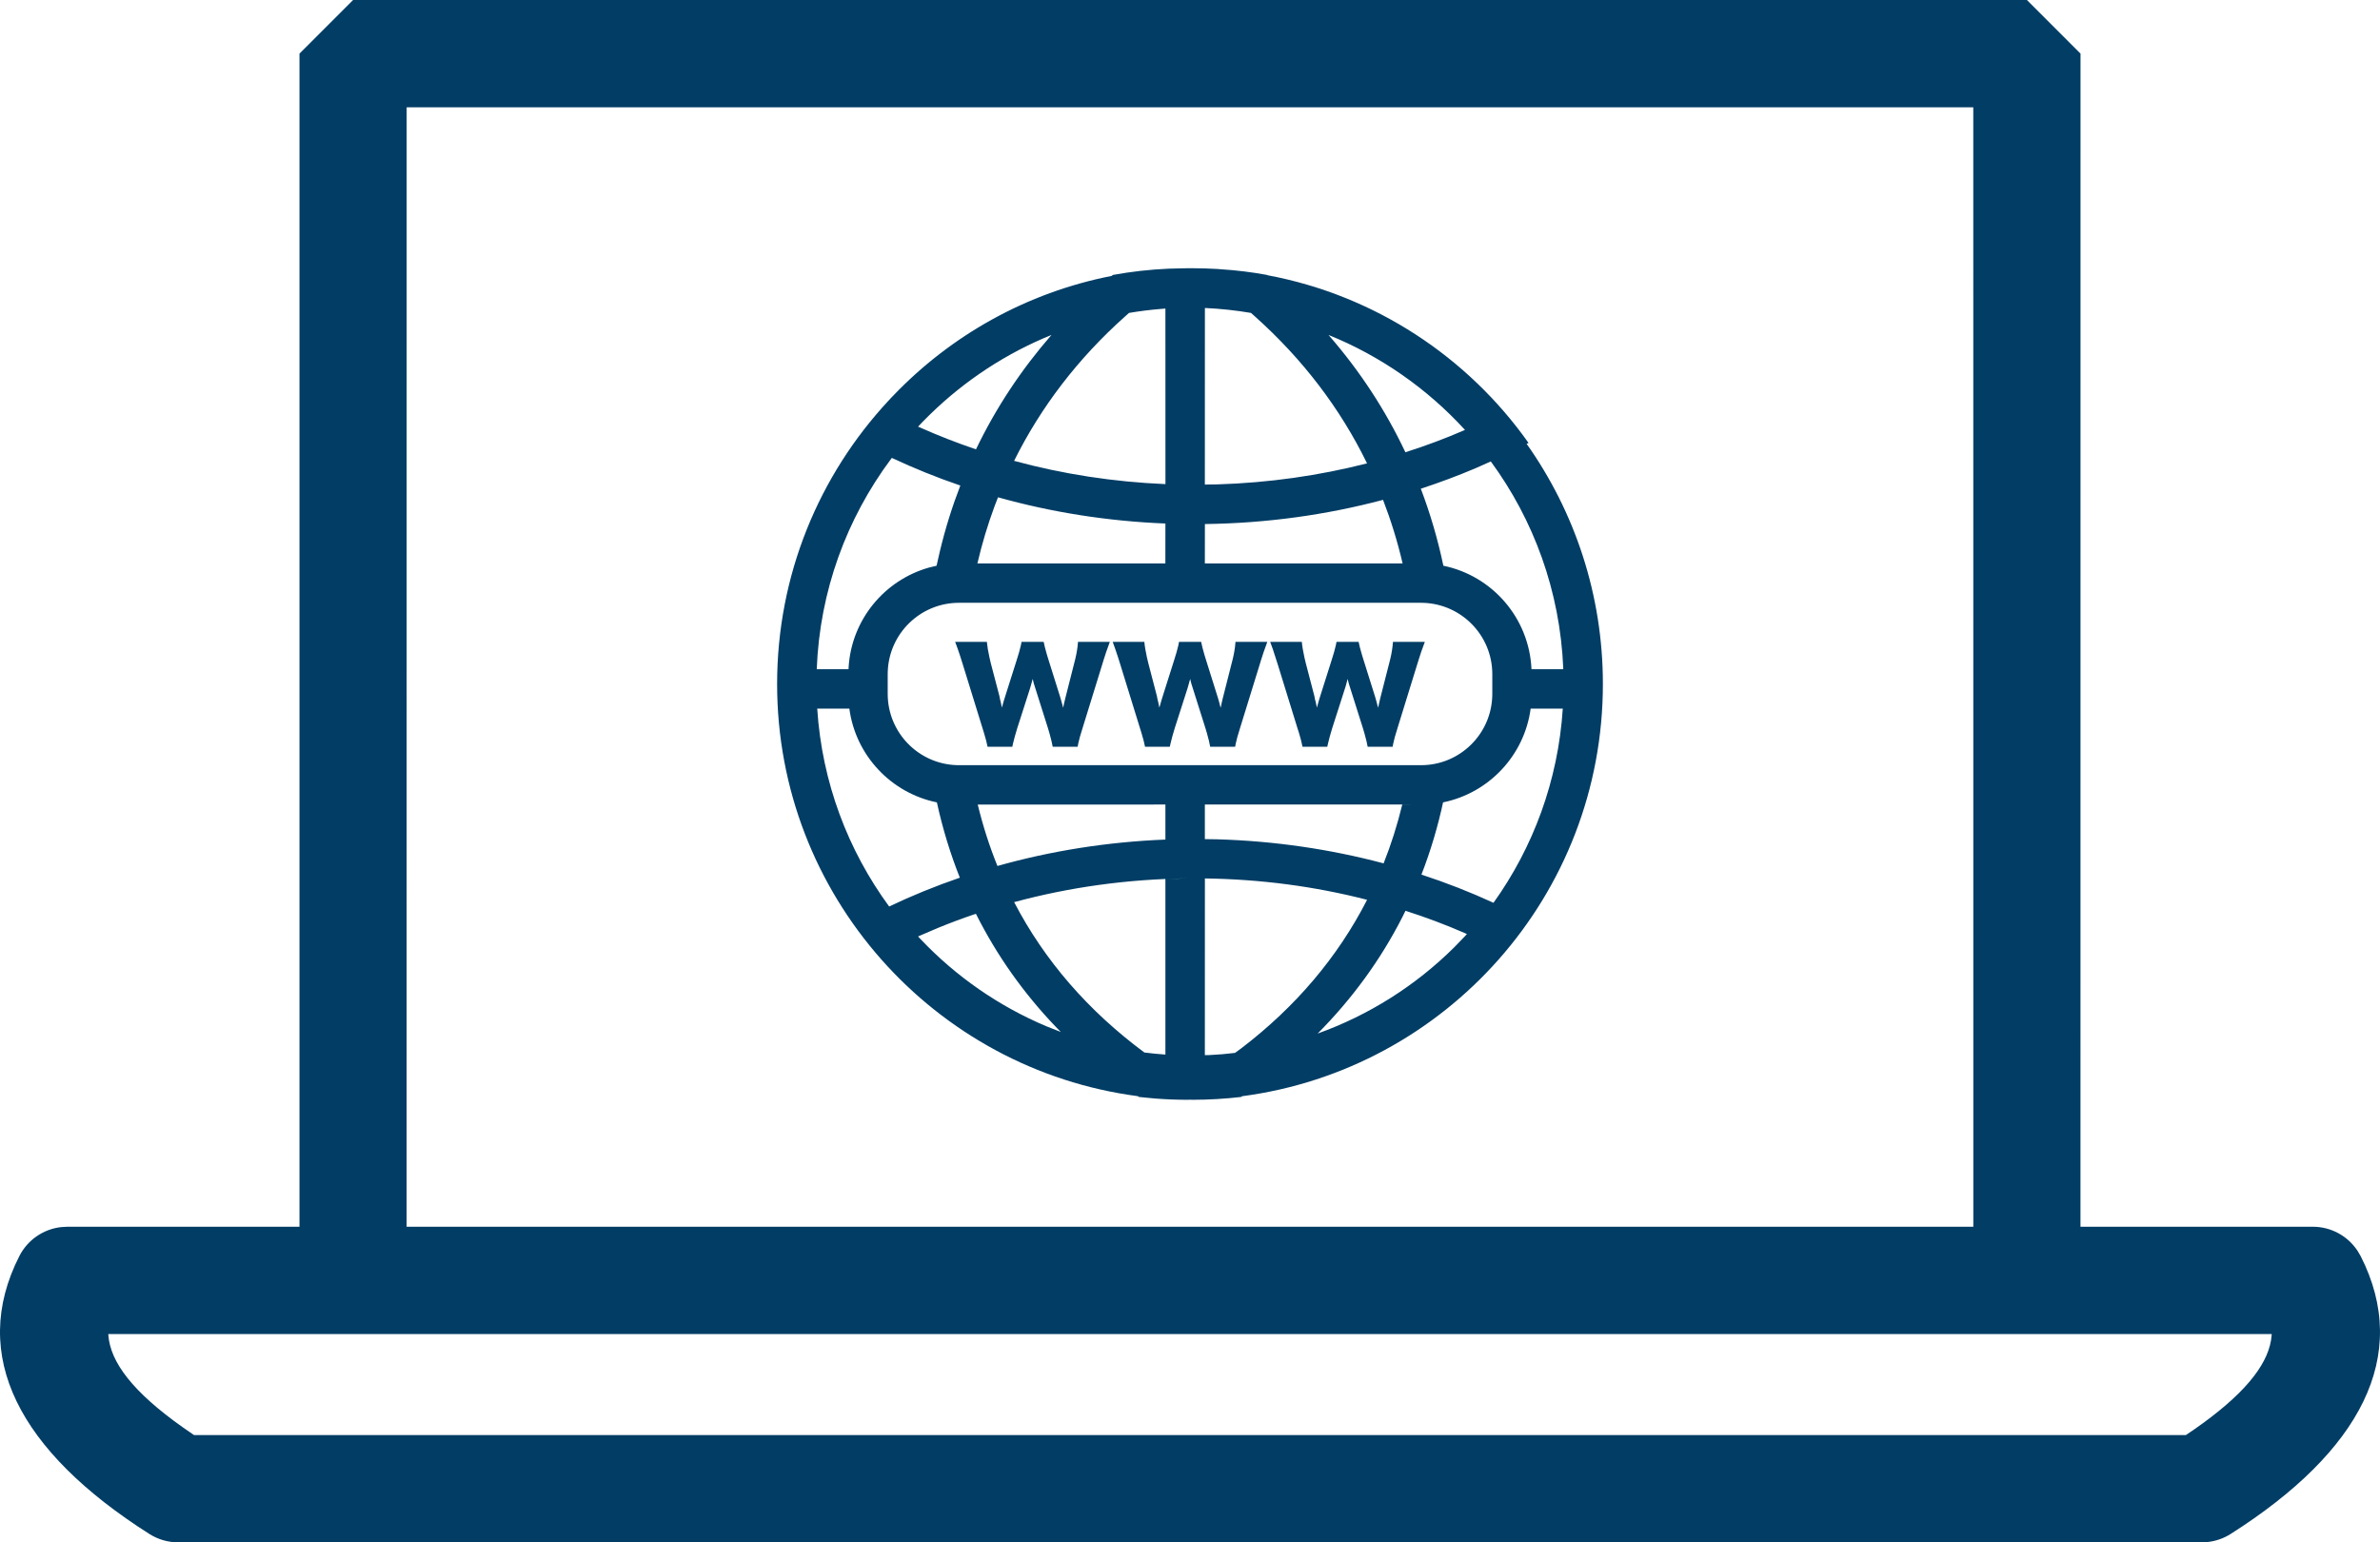 
<svg width="54px" height="35px" viewBox="0 0 54 35" version="1.1" xmlns="http://www.w3.org/2000/svg" xmlns:xlink="http://www.w3.org/1999/xlink">
    <g id="Symbols" stroke="none" stroke-width="1" fill="none" fill-rule="evenodd">
        <g id="icon/web" fill="#013D65" fill-rule="nonzero">
            <g id="PC">
                <path d="M45.989,0 L47.205,1.217 L47.204,27.838 L52.477,27.838 C52.888,27.838 53.268,28.046 53.491,28.385 L53.56,28.502 C54.713,30.767 53.555,32.94 50.609,34.811 C50.453,34.91 50.277,34.971 50.095,34.992 L49.958,35 L4.042,35 C3.812,35 3.586,34.934 3.391,34.811 C0.445,32.94 -0.713,30.767 0.44,28.502 C0.627,28.136 0.985,27.891 1.388,27.846 L1.523,27.838 L6.795,27.838 L6.795,1.217 L8.011,0 L45.989,0 Z M51.542,30.273 L2.457,30.273 L2.458,30.294 C2.502,30.912 3.018,31.592 4.151,32.392 L4.371,32.544 L4.403,32.565 L49.596,32.565 L49.786,32.436 C50.889,31.668 51.428,31.011 51.528,30.413 L51.542,30.294 L51.542,30.273 Z M44.772,2.435 L9.227,2.435 L9.226,27.838 L44.773,27.838 L44.772,2.435 Z M27.056,6.087 C27.248,6.087 27.438,6.093 27.627,6.104 L27.696,6.11 C28.053,6.132 28.405,6.176 28.749,6.239 L28.76,6.246 C31.197,6.702 33.301,8.101 34.681,10.051 L34.638,10.072 C35.727,11.611 36.368,13.492 36.368,15.522 C36.368,20.312 32.802,24.269 28.183,24.876 C28.174,24.881 28.166,24.887 28.158,24.893 C27.796,24.935 27.428,24.957 27.056,24.957 L27,24.955 L26.944,24.957 C26.696,24.957 26.45,24.947 26.206,24.928 L25.842,24.893 C25.834,24.887 25.826,24.881 25.817,24.875 C21.198,24.269 17.632,20.312 17.632,15.522 C17.632,13.042 18.588,10.786 20.15,9.102 C20.174,9.076 20.198,9.05 20.222,9.024 C20.238,9.008 20.254,8.992 20.27,8.975 C21.578,7.609 23.294,6.639 25.223,6.261 L25.251,6.239 C25.663,6.164 26.084,6.116 26.513,6.097 L26.776,6.09 L26.774,6.091 L26.783,6.09 L26.944,6.087 L27.056,6.087 Z M27.338,19.934 L27.337,23.944 L27.443,23.942 C27.54,23.937 27.637,23.931 27.734,23.923 L28.021,23.893 L28.169,23.785 C29.394,22.848 30.352,21.721 31.018,20.419 C29.84,20.115 28.603,19.951 27.338,19.934 Z M26.442,19.946 L26.945,19.933 C25.589,19.948 24.265,20.132 23.01,20.472 C23.699,21.798 24.693,22.941 25.965,23.884 C26.123,23.904 26.282,23.92 26.442,23.931 L26.442,19.946 Z M31.889,20.668 L31.821,20.806 C31.319,21.793 30.669,22.676 29.896,23.454 C31.058,23.037 32.115,22.37 32.994,21.498 L33.229,21.255 L33.283,21.196 L33.228,21.171 C32.793,20.982 32.346,20.814 31.889,20.668 Z M22.143,20.737 L22.098,20.751 C21.821,20.845 21.549,20.947 21.281,21.057 L20.882,21.228 L20.83,21.251 L20.889,21.314 C21.698,22.166 22.67,22.838 23.744,23.29 L24.069,23.418 L23.959,23.306 C23.231,22.546 22.62,21.689 22.143,20.737 Z M19.271,16.081 L18.542,16.081 C18.65,17.754 19.24,19.297 20.174,20.571 C20.689,20.325 21.225,20.107 21.778,19.917 C21.562,19.375 21.388,18.805 21.257,18.208 C20.219,17.997 19.413,17.144 19.271,16.081 Z M35.458,16.081 L34.729,16.081 C34.587,17.144 33.78,17.997 32.741,18.208 L32.753,18.157 C32.628,18.746 32.46,19.31 32.251,19.847 C32.815,20.031 33.36,20.245 33.886,20.487 C34.785,19.231 35.352,17.719 35.458,16.081 Z M26.442,18.257 L22.184,18.258 C22.301,18.74 22.45,19.205 22.631,19.651 C23.837,19.311 25.116,19.105 26.442,19.052 L26.442,18.257 Z M27.337,18.257 L27.337,19.042 L27.614,19.046 C28.927,19.084 30.195,19.273 31.393,19.592 C31.563,19.164 31.704,18.719 31.816,18.258 L32.015,18.257 L27.337,18.257 Z M32.242,13.679 L21.758,13.679 C20.883,13.679 20.17,14.376 20.142,15.245 L20.141,15.298 L20.141,15.745 C20.141,16.621 20.837,17.335 21.705,17.363 L21.758,17.364 L32.242,17.364 C33.117,17.364 33.83,16.668 33.858,15.798 L33.859,15.745 L33.859,15.298 C33.859,14.422 33.163,13.709 32.295,13.68 L32.242,13.679 Z M22.391,14.566 C22.4,14.666 22.42,14.786 22.449,14.914 L22.479,15.045 L22.676,15.796 C22.68,15.812 22.684,15.841 22.692,15.881 C22.7,15.901 22.704,15.925 22.708,15.941 C22.72,16.001 22.724,16.009 22.732,16.058 C22.772,15.91 22.787,15.863 22.801,15.822 L22.809,15.796 L23.07,14.972 C23.109,14.855 23.141,14.737 23.162,14.647 L23.178,14.566 L23.68,14.566 C23.692,14.633 23.72,14.74 23.753,14.854 L23.788,14.968 L24.057,15.825 C24.067,15.857 24.079,15.897 24.102,15.985 L24.121,16.06 L24.127,16.037 C24.131,16.023 24.133,16.009 24.141,15.969 L24.148,15.942 L24.148,15.942 L24.171,15.844 L24.171,15.844 L24.178,15.817 L24.374,15.045 C24.41,14.912 24.435,14.784 24.449,14.672 L24.459,14.566 L25.181,14.566 C25.101,14.784 25.088,14.823 25.041,14.972 L25.009,15.077 L24.563,16.52 C24.508,16.69 24.482,16.789 24.463,16.879 L24.451,16.946 L23.885,16.946 C23.872,16.871 23.847,16.766 23.813,16.645 L23.776,16.52 L23.495,15.632 C23.467,15.551 23.443,15.467 23.431,15.407 C23.412,15.476 23.397,15.532 23.384,15.575 L23.367,15.632 L23.082,16.52 C23.043,16.645 23.004,16.784 22.982,16.881 L22.969,16.946 L22.407,16.946 C22.385,16.84 22.367,16.767 22.326,16.633 L22.291,16.52 L21.845,15.077 C21.805,14.946 21.77,14.838 21.732,14.73 L21.672,14.566 L22.391,14.566 Z M25.964,14.566 C25.973,14.666 25.994,14.786 26.022,14.914 L26.053,15.045 L26.249,15.796 C26.253,15.812 26.257,15.841 26.265,15.881 C26.273,15.901 26.277,15.925 26.281,15.941 C26.293,16.001 26.297,16.009 26.305,16.058 C26.346,15.91 26.361,15.863 26.374,15.822 L26.382,15.796 L26.643,14.972 C26.682,14.855 26.714,14.737 26.735,14.647 L26.751,14.566 L27.253,14.566 C27.265,14.633 27.293,14.74 27.326,14.854 L27.361,14.968 L27.63,15.825 L27.638,15.851 L27.638,15.851 L27.66,15.927 C27.666,15.95 27.673,15.976 27.681,16.009 L27.694,16.06 L27.701,16.037 C27.704,16.023 27.707,16.009 27.715,15.969 L27.721,15.942 L27.721,15.942 L27.744,15.844 L27.744,15.844 L27.751,15.817 L27.947,15.045 C27.984,14.912 28.008,14.784 28.022,14.672 L28.032,14.566 L28.754,14.566 C28.674,14.784 28.661,14.823 28.614,14.972 L28.582,15.077 L28.136,16.52 C28.082,16.69 28.055,16.789 28.037,16.879 L28.024,16.946 L27.458,16.946 C27.446,16.871 27.42,16.766 27.386,16.645 L27.349,16.52 L27.068,15.632 C27.04,15.551 27.016,15.467 27.004,15.407 C26.985,15.476 26.97,15.532 26.957,15.575 L26.94,15.632 L26.655,16.52 L26.599,16.711 C26.582,16.773 26.567,16.832 26.556,16.881 L26.542,16.946 L25.98,16.946 C25.958,16.84 25.94,16.767 25.899,16.633 L25.864,16.52 L25.418,15.077 C25.378,14.946 25.343,14.838 25.305,14.73 L25.246,14.566 L25.964,14.566 Z M29.537,14.566 C29.546,14.666 29.567,14.786 29.595,14.914 L29.626,15.045 L29.822,15.796 C29.826,15.812 29.83,15.841 29.838,15.881 C29.846,15.901 29.851,15.925 29.855,15.941 C29.867,16.001 29.871,16.009 29.879,16.058 C29.919,15.91 29.934,15.863 29.947,15.822 L29.955,15.796 L30.216,14.972 C30.255,14.855 30.287,14.737 30.308,14.647 L30.324,14.566 L30.826,14.566 C30.838,14.633 30.866,14.74 30.9,14.854 L30.935,14.968 L31.204,15.825 L31.211,15.851 L31.211,15.851 L31.233,15.927 C31.239,15.95 31.246,15.976 31.254,16.009 L31.267,16.06 L31.279,16.013 C31.281,16.003 31.284,15.989 31.288,15.969 C31.291,15.96 31.307,15.886 31.317,15.844 L31.324,15.817 L31.521,15.045 C31.557,14.912 31.582,14.784 31.595,14.672 L31.605,14.566 L32.328,14.566 C32.247,14.784 32.234,14.823 32.188,14.972 L32.155,15.077 L31.709,16.52 C31.655,16.69 31.628,16.789 31.61,16.879 L31.597,16.946 L31.031,16.946 C31.019,16.871 30.993,16.766 30.959,16.645 L30.922,16.52 L30.641,15.632 C30.613,15.551 30.589,15.467 30.577,15.407 C30.558,15.476 30.543,15.532 30.531,15.575 L30.513,15.632 L30.228,16.52 C30.189,16.645 30.151,16.784 30.129,16.881 L30.115,16.946 L29.553,16.946 C29.531,16.84 29.514,16.767 29.473,16.633 L29.437,16.52 L28.991,15.077 C28.951,14.946 28.916,14.838 28.879,14.73 L28.819,14.566 L29.537,14.566 Z M33.825,10.471 L33.487,10.622 C33.081,10.794 32.664,10.951 32.237,11.09 C32.449,11.648 32.621,12.232 32.749,12.838 C33.856,13.065 34.697,14.023 34.748,15.186 L35.468,15.186 L35.469,15.169 C35.397,13.415 34.798,11.797 33.825,10.471 Z M20.235,10.391 L20.207,10.428 C19.212,11.766 18.599,13.407 18.531,15.186 L19.252,15.186 L19.255,15.133 C19.324,14.054 20.075,13.161 21.08,12.879 L21.25,12.838 L21.327,12.501 C21.45,11.989 21.605,11.494 21.789,11.018 C21.255,10.836 20.736,10.626 20.235,10.391 Z M31.38,11.343 C30.101,11.683 28.745,11.874 27.338,11.892 L27.337,12.786 L32.015,12.786 L31.824,12.786 C31.708,12.289 31.559,11.808 31.38,11.343 Z M22.644,11.285 L22.564,11.492 C22.409,11.911 22.28,12.342 22.176,12.786 L21.985,12.786 L26.441,12.786 L26.442,11.88 C25.12,11.827 23.846,11.622 22.644,11.285 Z M27.338,6.989 L27.337,10.996 L27.621,10.992 C28.787,10.956 29.926,10.794 31.017,10.515 C30.407,9.264 29.554,8.148 28.479,7.186 L28.384,7.101 C28.042,7.043 27.692,7.005 27.338,6.989 Z M26.442,7.002 C26.405,7.005 26.368,7.007 26.332,7.011 C26.09,7.031 25.852,7.061 25.616,7.101 L25.521,7.186 C24.461,8.133 23.618,9.231 23.009,10.458 C24.111,10.758 25.263,10.936 26.443,10.986 L26.442,7.002 Z M30.143,7.601 L30.167,7.629 C30.855,8.423 31.434,9.303 31.887,10.263 C32.345,10.118 32.792,9.95 33.228,9.761 L33.239,9.756 C32.387,8.824 31.331,8.082 30.143,7.601 Z M23.857,7.601 L23.679,7.675 C22.652,8.119 21.73,8.759 20.959,9.547 L20.951,9.554 L20.894,9.614 C20.872,9.637 20.851,9.659 20.83,9.682 L20.882,9.704 C21.292,9.887 21.714,10.051 22.144,10.197 C22.599,9.25 23.175,8.384 23.857,7.601 Z" id="Combined-Shape"></path>
            </g>
        </g>
    </g>
</svg>
